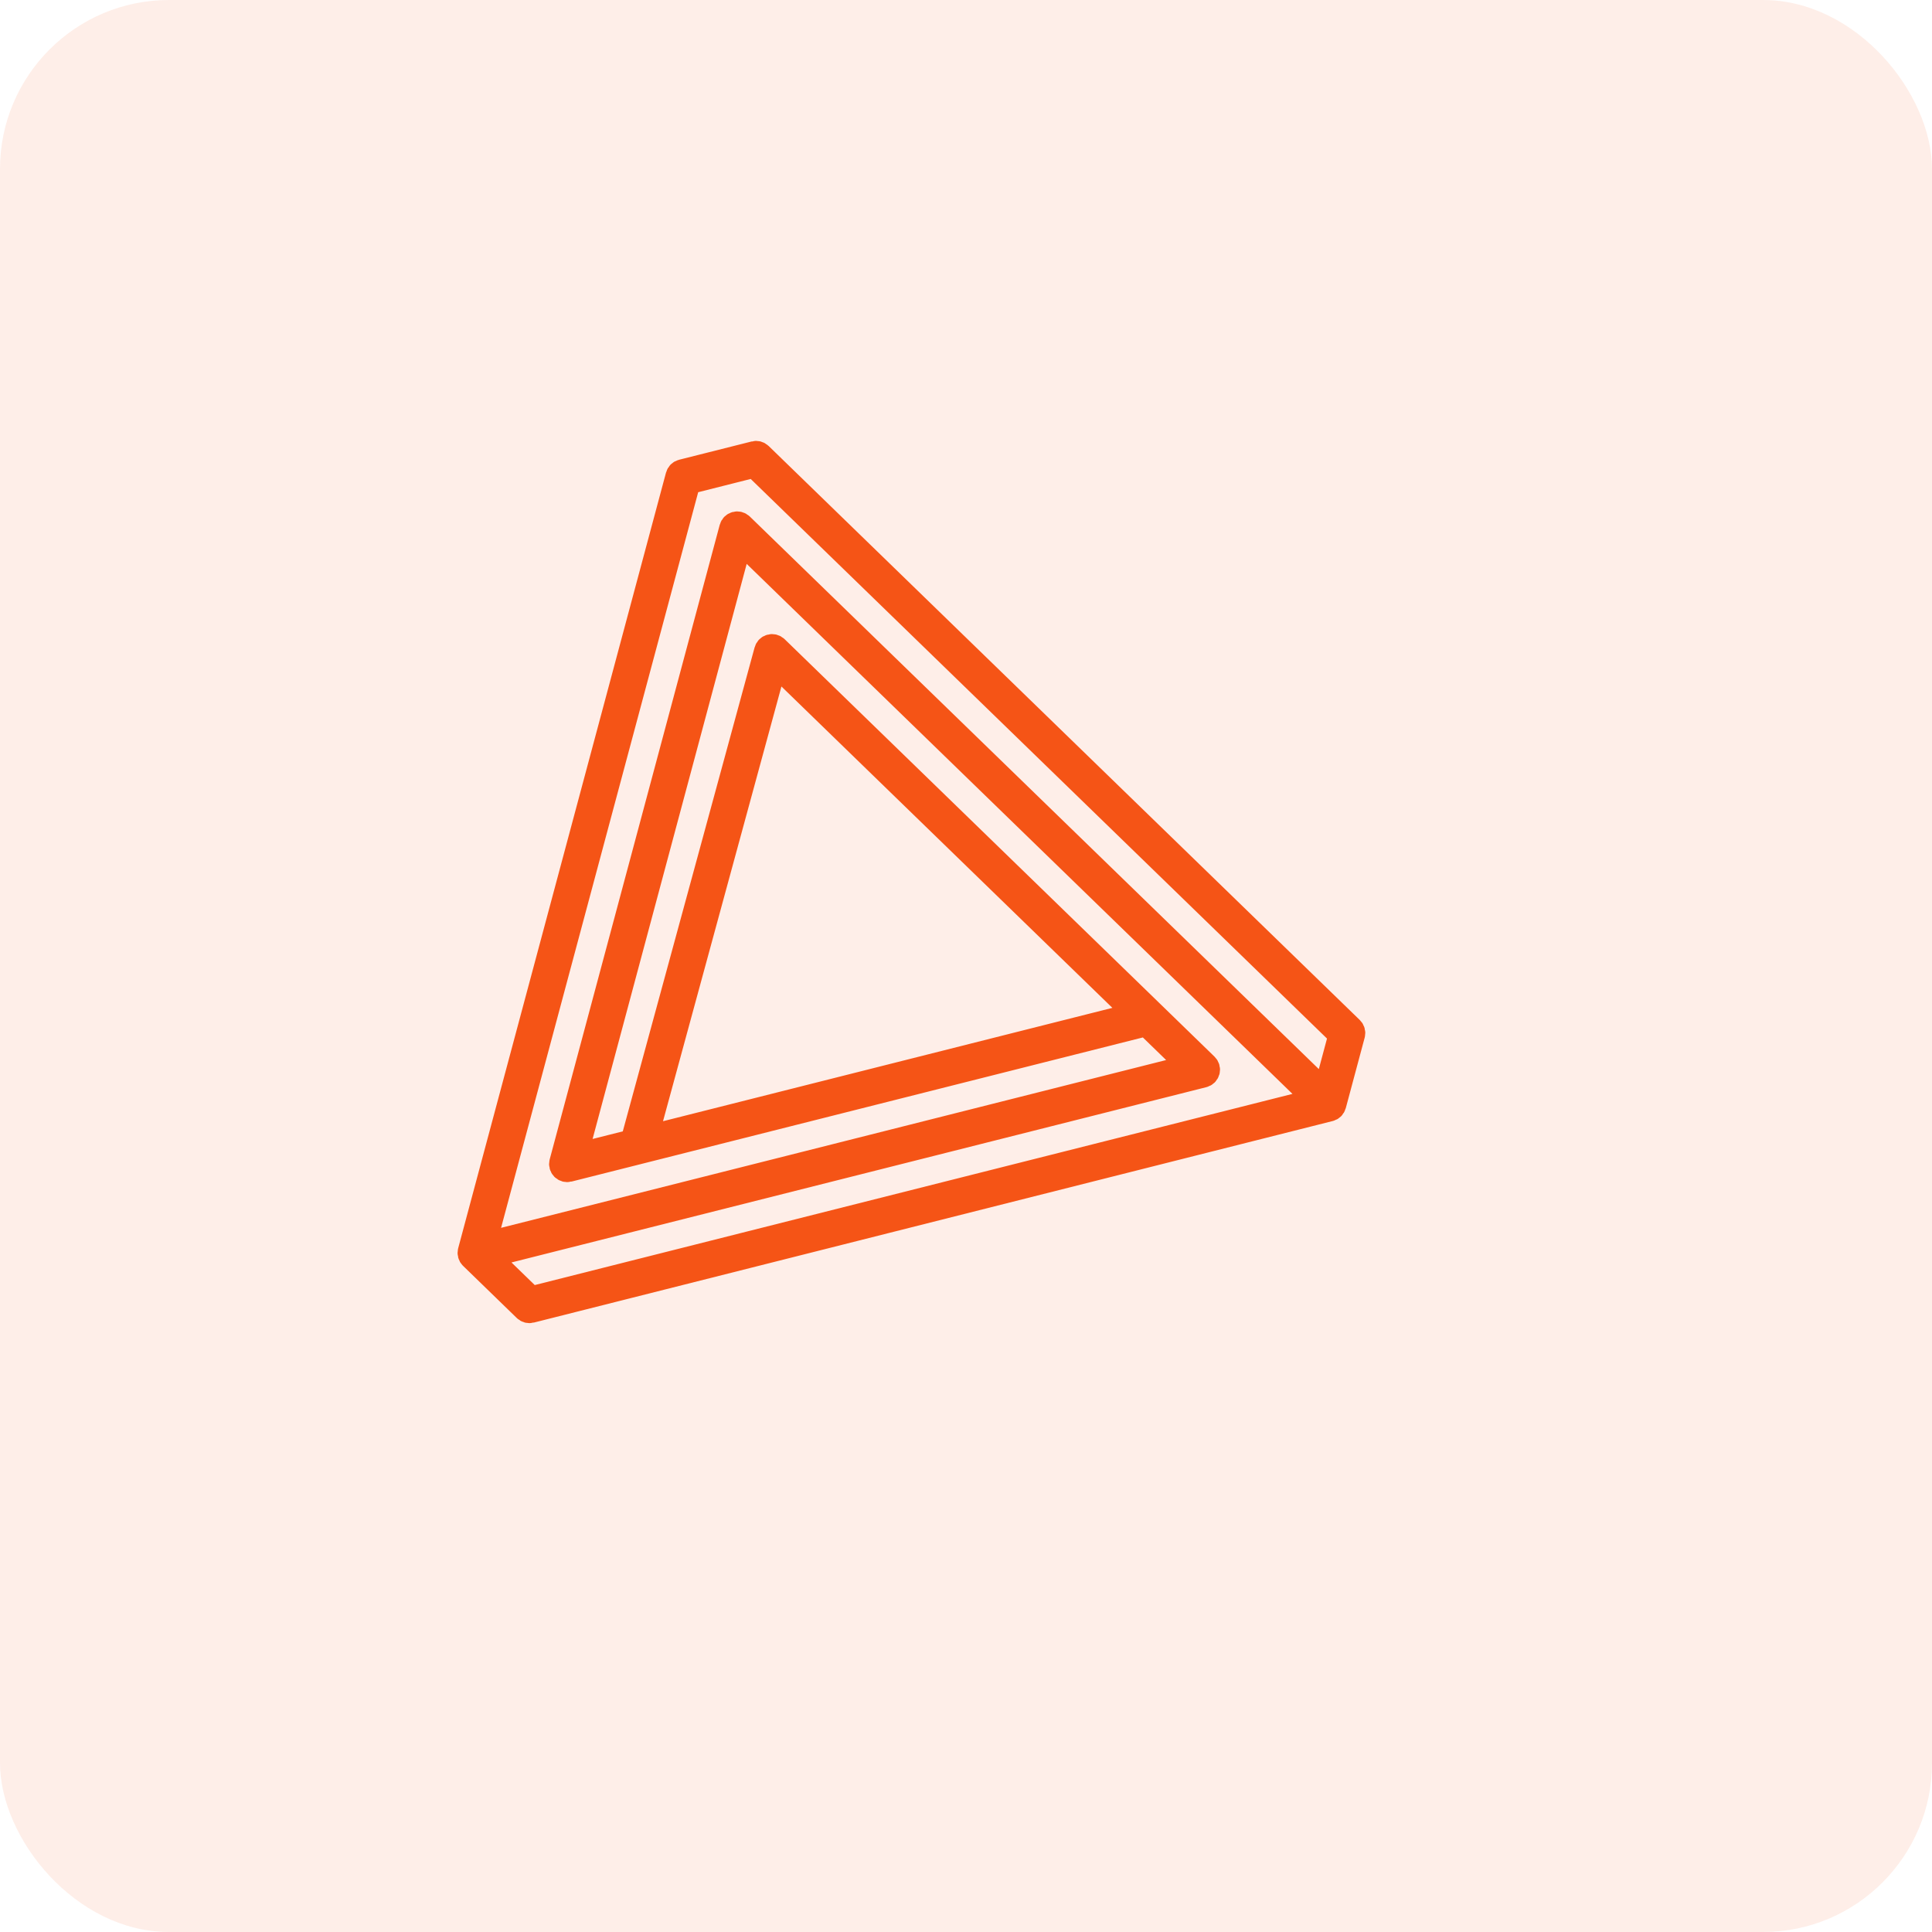 <?xml version="1.0" encoding="UTF-8"?>
<svg width="80px" height="80px" viewBox="0 0 80 80" version="1.1" xmlns="http://www.w3.org/2000/svg" xmlns:xlink="http://www.w3.org/1999/xlink">
    <!-- Generator: Sketch 48.2 (47327) - http://www.bohemiancoding.com/sketch -->
    <title>UI/icons/Consumption points/visuals</title>
    <desc>Created with Sketch.</desc>
    <defs></defs>
    <g id="Symbols" stroke="none" stroke-width="1" fill="none" fill-rule="evenodd">
        <g id="UI/icons/Consumption-points/visuals" fill="#F55416">
            <rect id="Rectangle-2" fill-opacity="0.1" x="0" y="0" width="80" height="80" rx="7"></rect>
            <path d="M56.073,23.19 C56.072,23.189 56.07,23.188 56.068,23.187 L53.36,21.676 C53.285,21.634 53.193,21.634 53.118,21.676 L23.324,38.3 C23.245,38.343 23.196,38.426 23.196,38.517 L23.196,41.54 C23.196,41.63 23.245,41.713 23.324,41.757 L53.118,58.38 C53.156,58.401 53.197,58.412 53.239,58.412 C53.281,58.412 53.323,58.401 53.36,58.38 L56.068,56.87 C56.147,56.826 56.196,56.743 56.196,56.652 L56.196,23.404 C56.196,23.316 56.15,23.235 56.073,23.19 Z M53.239,22.178 L55.438,23.405 L28.741,38.3 C28.662,38.343 28.613,38.426 28.613,38.517 C28.613,38.607 28.662,38.69 28.741,38.734 L31.445,40.244 C31.448,40.245 31.45,40.246 31.452,40.248 L50.41,50.825 C50.486,50.867 50.581,50.867 50.656,50.822 C50.732,50.778 50.779,50.697 50.779,50.609 L50.866,29.547 L52.991,28.362 L52.991,54.718 L23.955,38.517 L53.239,22.178 Z M32.08,40.028 L50.368,29.825 L50.284,50.185 L32.08,40.028 Z M55.699,56.507 L53.24,57.879 L23.693,41.394 L23.693,38.94 L53.118,55.358 C53.195,55.401 53.289,55.399 53.365,55.355 C53.441,55.31 53.488,55.229 53.488,55.141 L53.488,27.938 C53.488,27.85 53.441,27.769 53.365,27.724 C53.289,27.679 53.195,27.678 53.118,27.722 L50.509,29.177 C50.505,29.179 50.501,29.181 50.497,29.184 L31.57,39.744 L29.371,38.517 L55.699,23.827 L55.699,56.507 L55.699,56.507 Z" id="Shape" stroke="#F55416" fill-rule="nonzero" transform="translate(39.696, 40.028) rotate(-165) translate(-39.696, -40.028) "></path>
        </g>
    </g>
</svg>